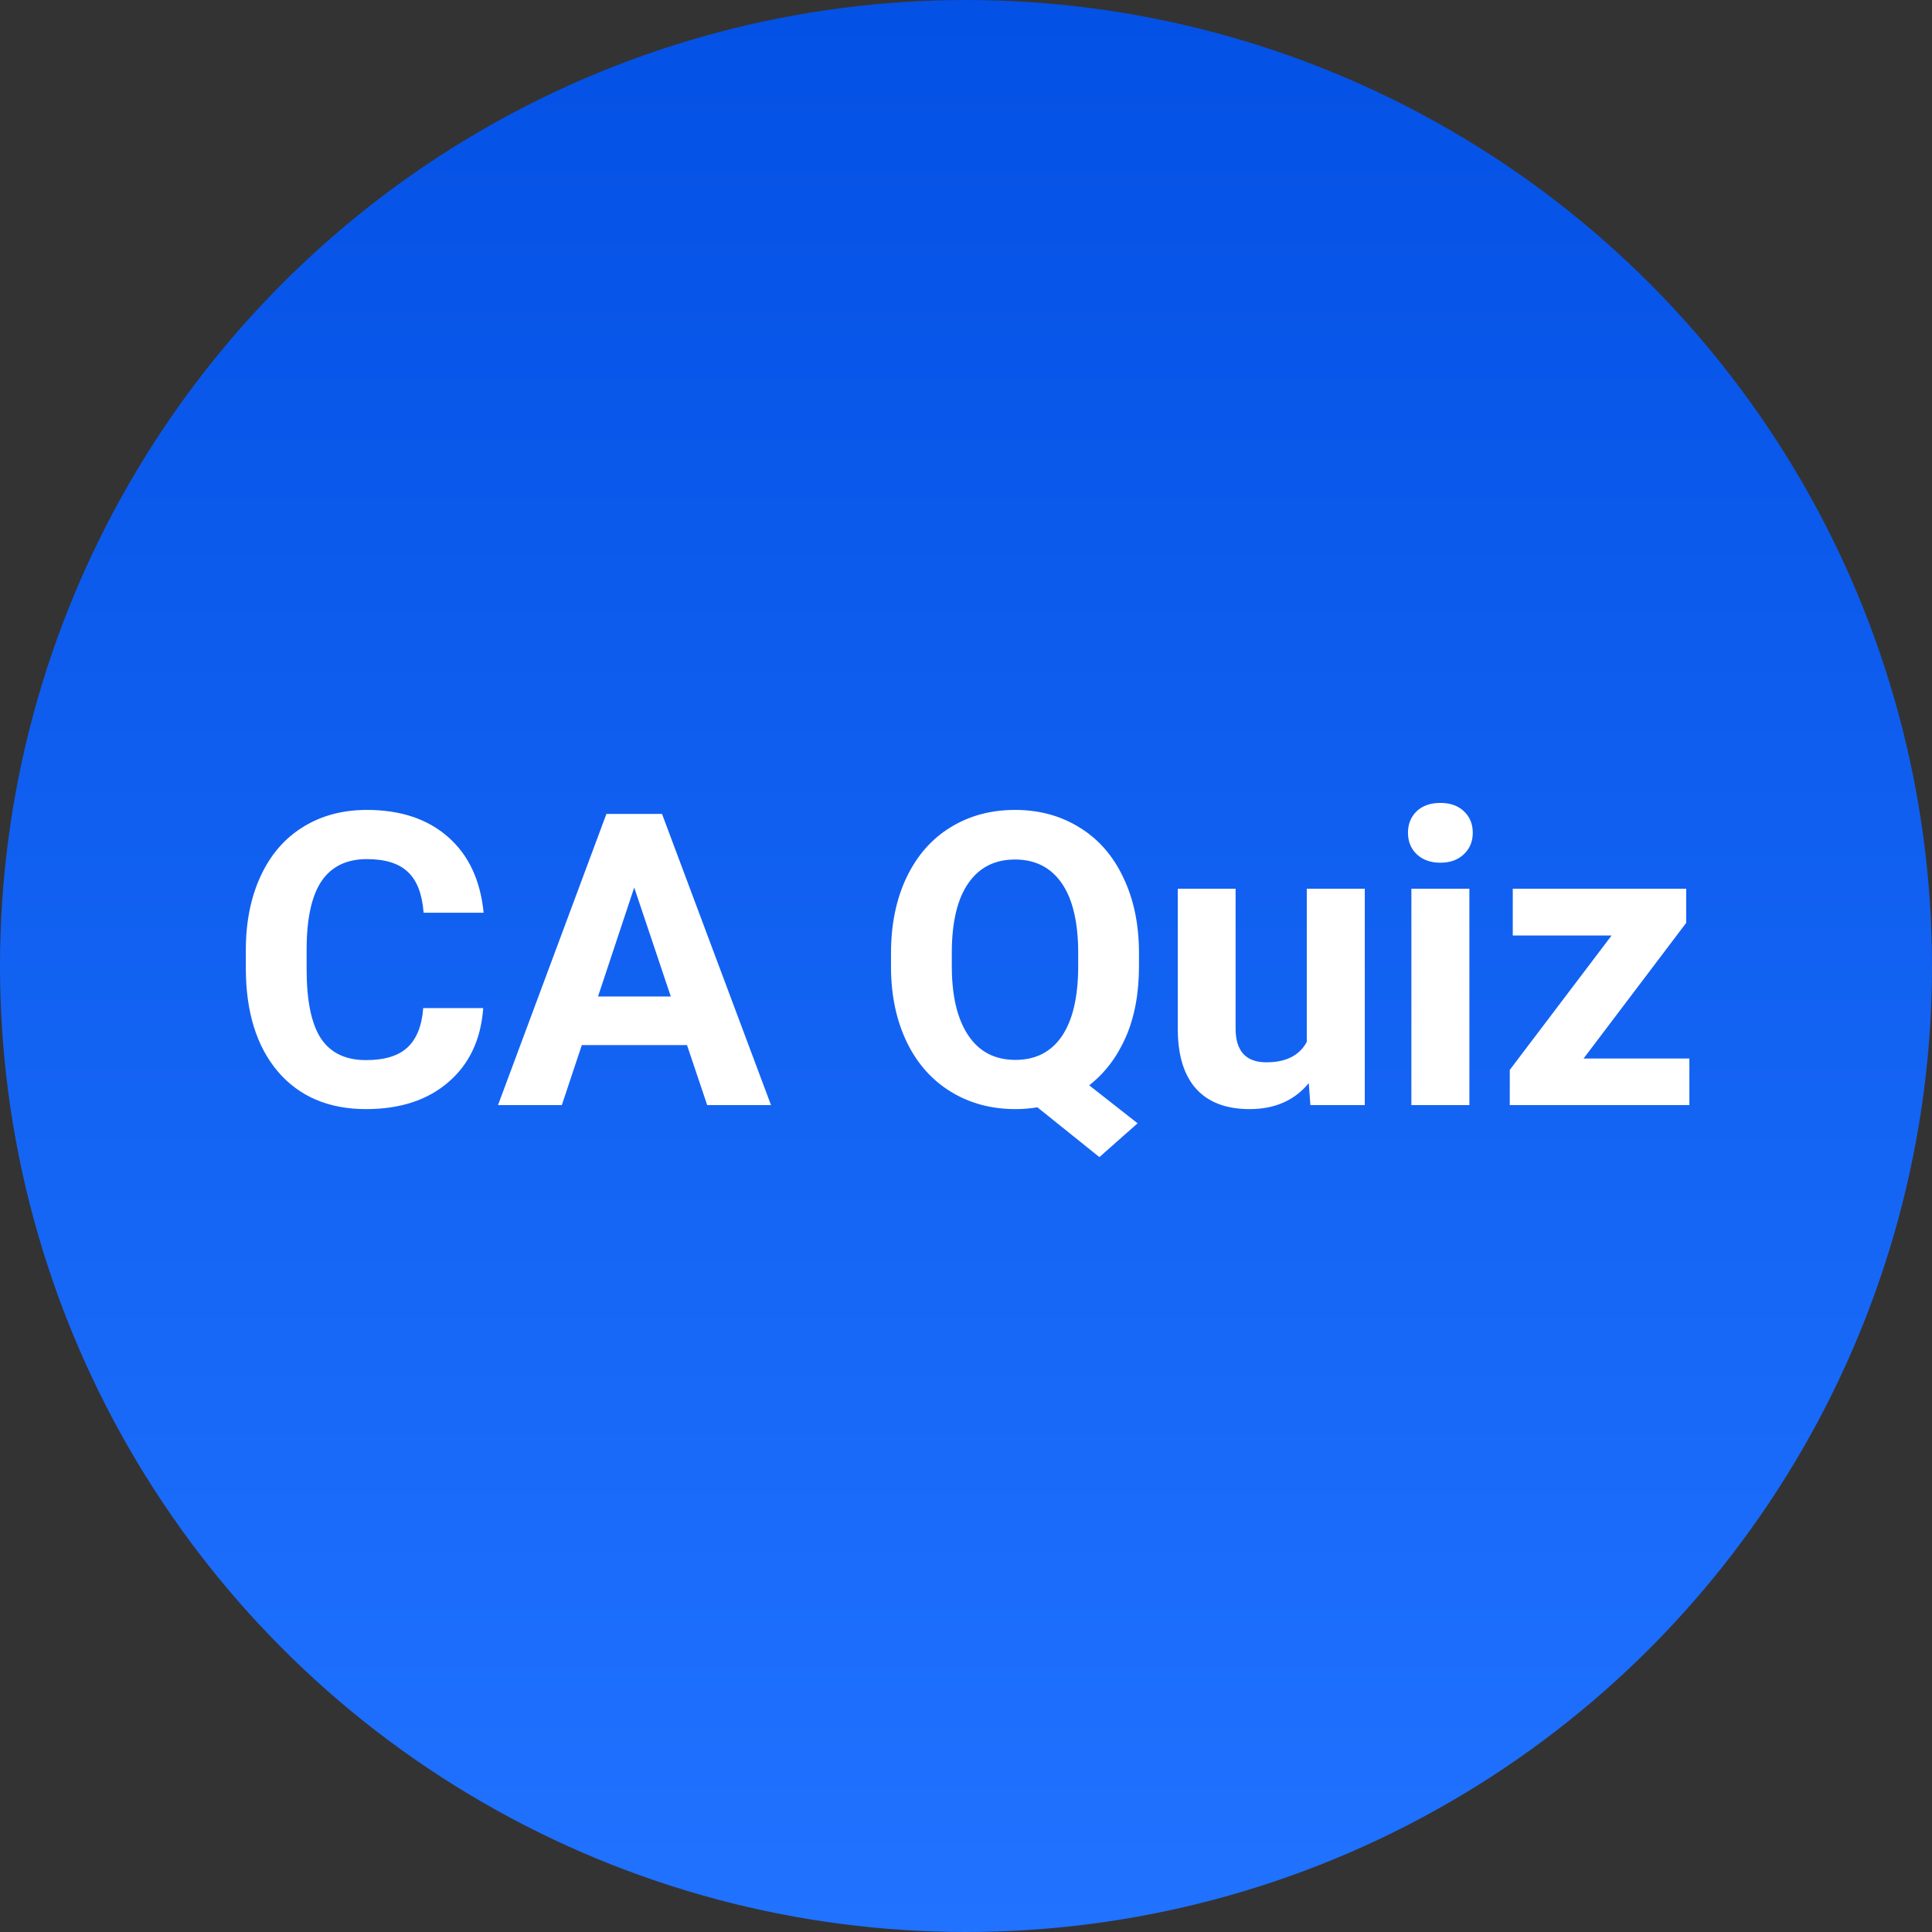 <svg width="750" height="750" viewBox="0 0 750 750" fill="none" xmlns="http://www.w3.org/2000/svg">
<rect x="0" y="0" width="750" height="750" fill="#333333" stroke="none"/>
<circle cx="375" cy="375" r="375" fill="url(#paint0_linear_108_4)"/>
<path d="M187.585 391.346C186.705 403.509 182.202 413.084 174.076 420.072C166.002 427.059 155.34 430.553 142.09 430.553C127.598 430.553 116.185 425.688 107.852 415.957C99.571 406.175 95.43 392.77 95.43 375.741V368.832C95.43 357.962 97.345 348.387 101.175 340.106C105.005 331.825 110.466 325.484 117.557 321.085C124.699 316.634 132.98 314.408 142.4 314.408C155.443 314.408 165.95 317.902 173.921 324.889C181.892 331.876 186.498 341.685 187.74 354.313H164.449C163.88 347.016 161.835 341.736 158.316 338.476C154.848 335.163 149.543 333.507 142.4 333.507C134.637 333.507 128.814 336.302 124.932 341.892C121.102 347.43 119.135 356.047 119.032 367.745V376.285C119.032 388.5 120.869 397.428 124.544 403.069C128.271 408.711 134.119 411.532 142.09 411.532C149.284 411.532 154.641 409.901 158.161 406.641C161.732 403.328 163.776 398.23 164.294 391.346H187.585ZM266.697 405.709H225.86L218.096 429H193.33L235.409 315.961H256.992L299.304 429H274.538L266.697 405.709ZM232.148 386.843H260.408L246.201 344.531L232.148 386.843ZM442.156 375.042C442.156 385.601 440.448 394.788 437.032 402.604C433.616 410.367 428.88 416.604 422.824 421.314L441.612 436.065L426.784 449.186L402.716 429.854C399.973 430.32 397.126 430.553 394.176 430.553C384.808 430.553 376.449 428.301 369.1 423.798C361.75 419.295 356.057 412.877 352.02 404.544C347.982 396.16 345.938 386.533 345.886 375.664V370.074C345.886 358.946 347.879 349.164 351.864 340.727C355.901 332.239 361.569 325.743 368.867 321.24C376.216 316.686 384.601 314.408 394.021 314.408C403.441 314.408 411.8 316.686 419.098 321.24C426.447 325.743 432.115 332.239 436.1 340.727C440.137 349.164 442.156 358.92 442.156 369.996V375.042ZM418.554 369.918C418.554 358.066 416.432 349.06 412.188 342.901C407.944 336.742 401.888 333.662 394.021 333.662C386.206 333.662 380.176 336.716 375.932 342.823C371.688 348.879 369.54 357.781 369.488 369.53V375.042C369.488 386.584 371.61 395.539 375.854 401.905C380.098 408.271 386.206 411.454 394.176 411.454C401.992 411.454 407.996 408.4 412.188 402.293C416.38 396.134 418.502 387.18 418.554 375.431V369.918ZM508.069 420.46C502.531 427.188 494.871 430.553 485.089 430.553C476.083 430.553 469.199 427.965 464.438 422.789C459.728 417.613 457.321 410.031 457.217 400.042V344.997H479.654V399.265C479.654 408.012 483.64 412.386 491.61 412.386C499.219 412.386 504.446 409.746 507.293 404.467V344.997H529.808V429H508.69L508.069 420.46ZM570.412 429H547.897V344.997H570.412V429ZM546.577 323.259C546.577 319.895 547.69 317.125 549.916 314.952C552.193 312.778 555.272 311.691 559.154 311.691C562.984 311.691 566.038 312.778 568.315 314.952C570.593 317.125 571.731 319.895 571.731 323.259C571.731 326.675 570.567 329.47 568.238 331.644C565.96 333.817 562.933 334.904 559.154 334.904C555.376 334.904 552.322 333.817 549.993 331.644C547.716 329.47 546.577 326.675 546.577 323.259ZM614.742 410.911H655.812V429H586.094V415.336L625.611 363.164H587.259V344.997H654.57V358.273L614.742 410.911Z" fill="white"/>
<defs>
<linearGradient id="paint0_linear_108_4" x1="375" y1="0" x2="375" y2="750" gradientUnits="userSpaceOnUse">
<stop stop-color="#0451E5"/>
<stop offset="1" stop-color="#2072FF"/>
</linearGradient>
</defs>
</svg>

